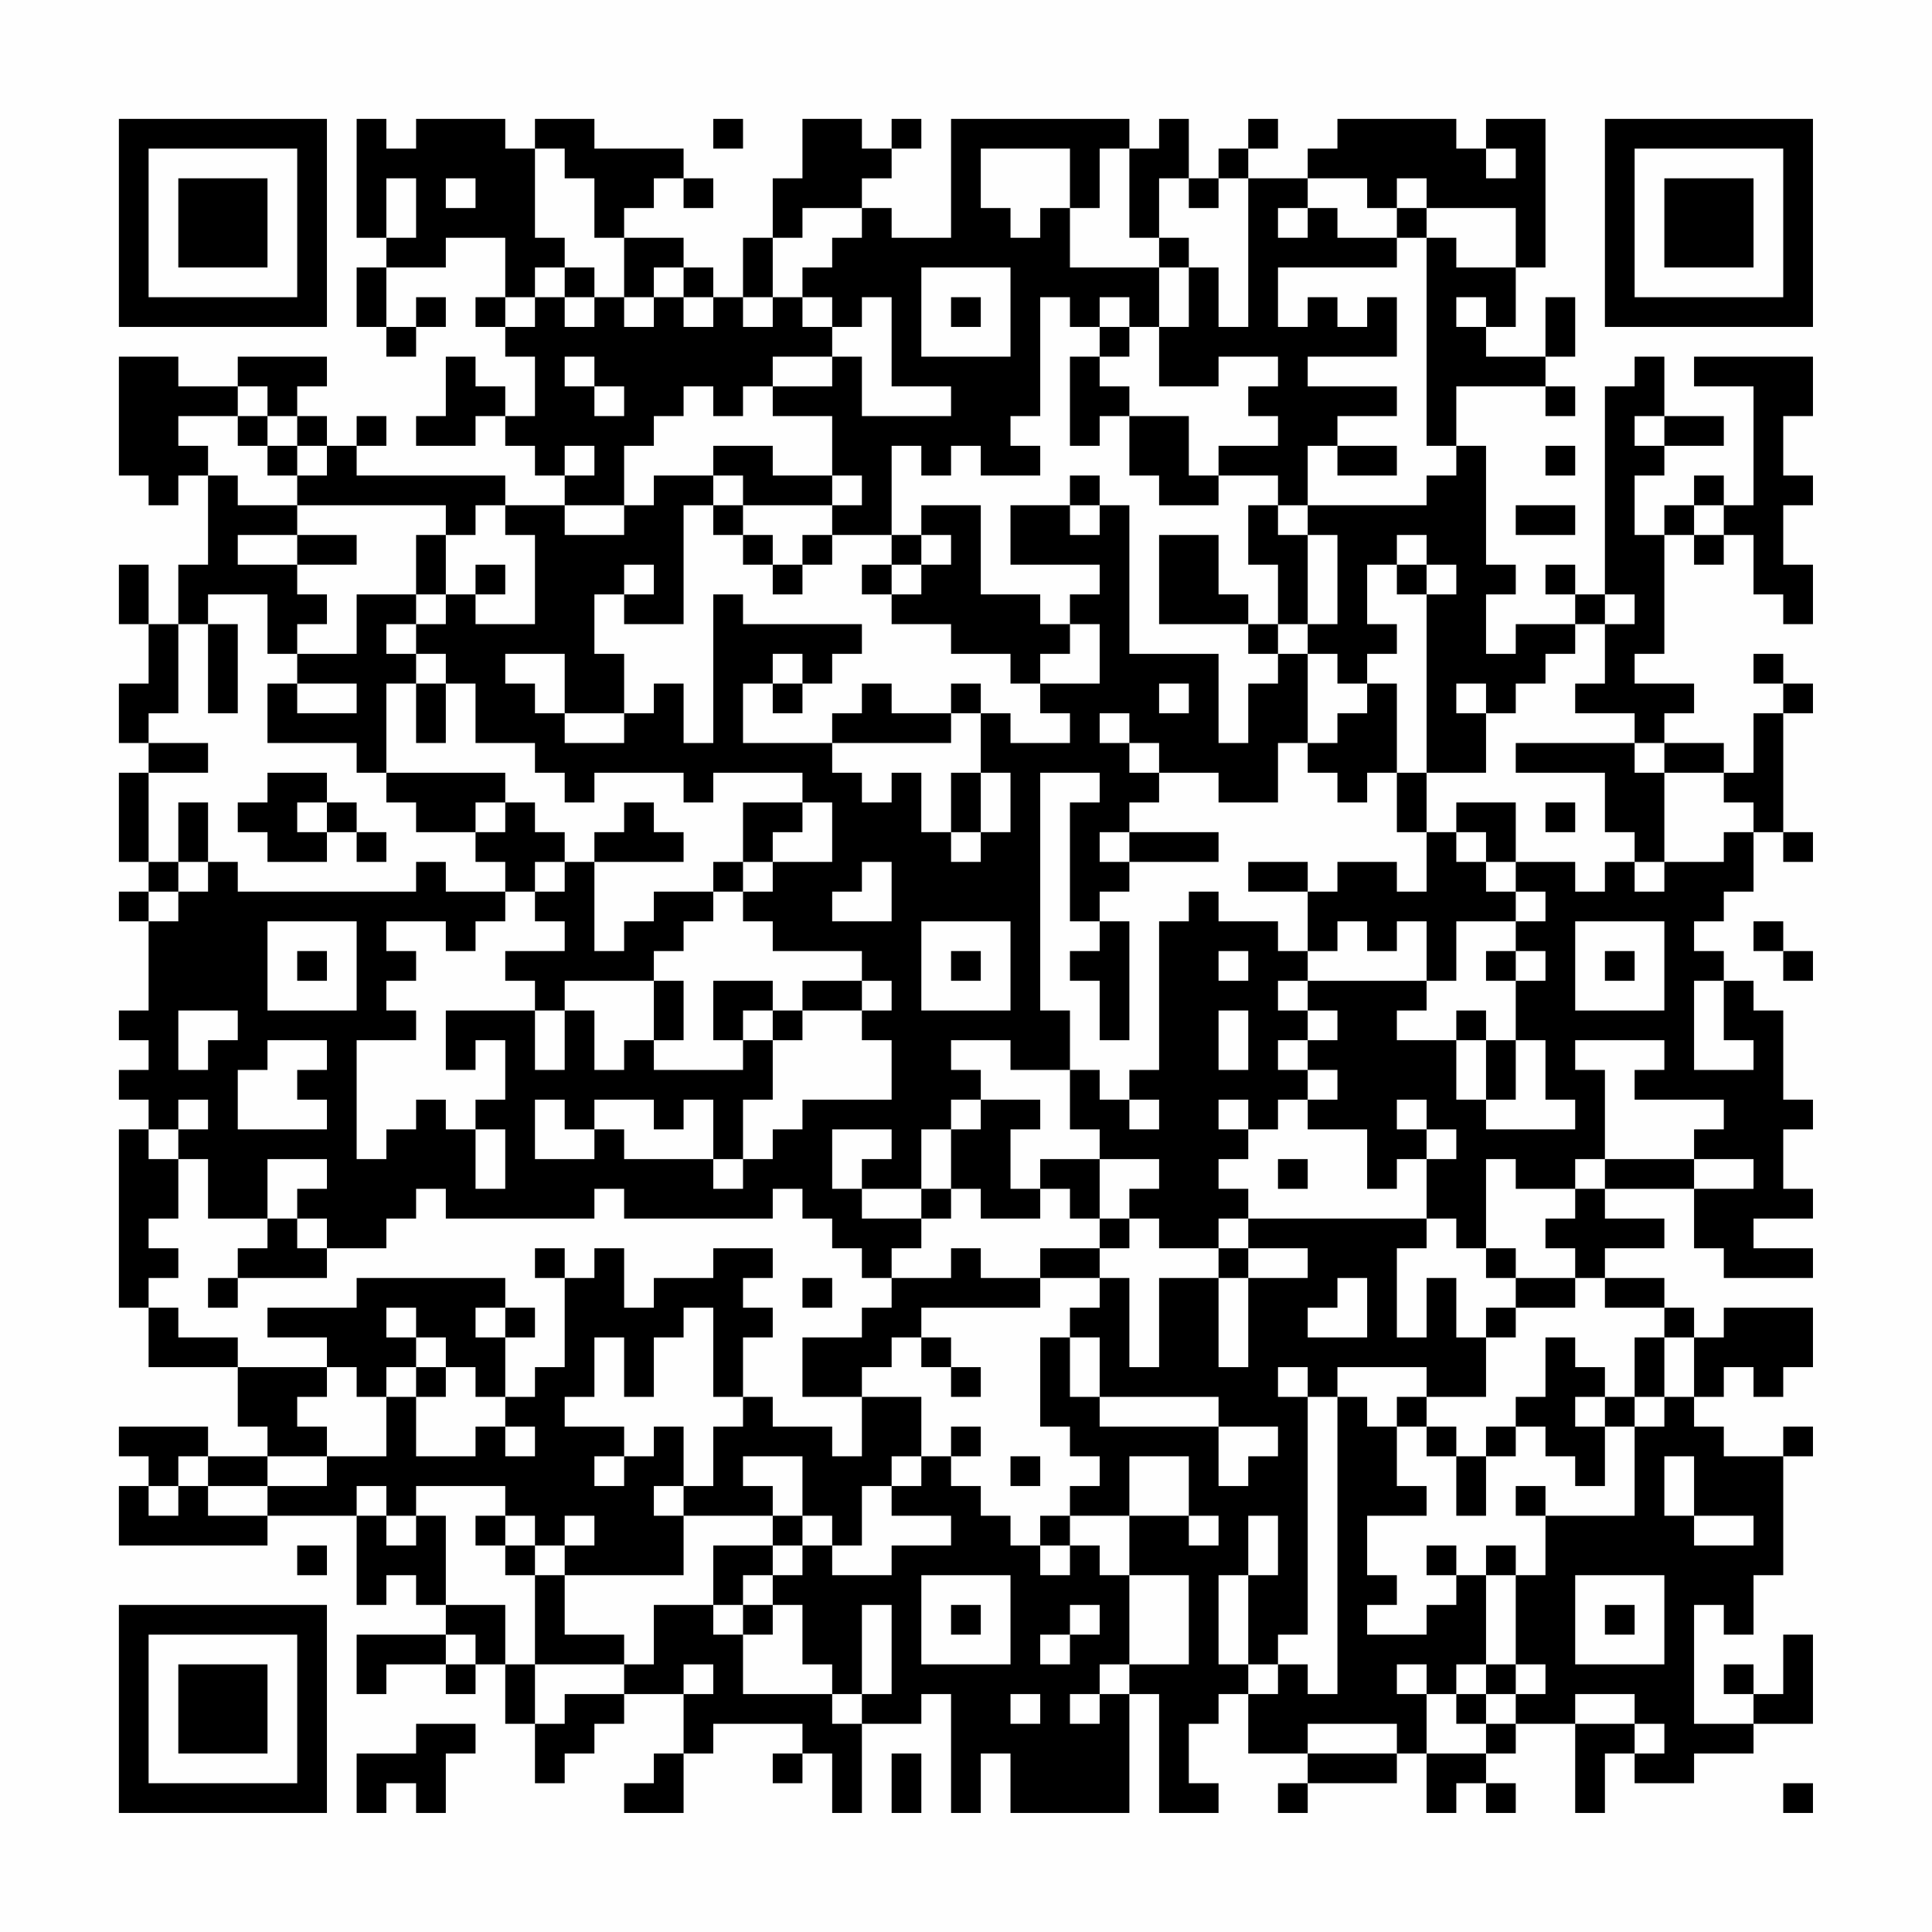 <?xml version="1.0" encoding="UTF-8"?>
<svg xmlns="http://www.w3.org/2000/svg" version="1.1" width="300" height="300" viewBox="0 0 300 300"><rect x="0" y="0" width="300" height="300" fill="#fefefe"/><g transform="scale(4.615)"><g transform="translate(4,4)"><path fill-rule="evenodd" d="M8 0L8 4L9 4L9 5L8 5L8 7L9 7L9 8L10 8L10 7L11 7L11 6L10 6L10 7L9 7L9 5L11 5L11 4L13 4L13 6L12 6L12 7L13 7L13 8L14 8L14 10L13 10L13 9L12 9L12 8L11 8L11 10L10 10L10 11L12 11L12 10L13 10L13 11L14 11L14 12L15 12L15 13L13 13L13 12L8 12L8 11L9 11L9 10L8 10L8 11L7 11L7 10L6 10L6 9L7 9L7 8L4 8L4 9L2 9L2 8L0 8L0 12L1 12L1 13L2 13L2 12L3 12L3 15L2 15L2 17L1 17L1 15L0 15L0 17L1 17L1 19L0 19L0 21L1 21L1 22L0 22L0 25L1 25L1 26L0 26L0 27L1 27L1 30L0 30L0 31L1 31L1 32L0 32L0 33L1 33L1 34L0 34L0 40L1 40L1 42L4 42L4 44L5 44L5 45L3 45L3 44L0 44L0 45L1 45L1 46L0 46L0 48L5 48L5 47L8 47L8 50L9 50L9 49L10 49L10 50L11 50L11 51L8 51L8 53L9 53L9 52L11 52L11 53L12 53L12 52L13 52L13 54L14 54L14 56L15 56L15 55L16 55L16 54L17 54L17 53L19 53L19 55L18 55L18 56L17 56L17 57L19 57L19 55L20 55L20 54L23 54L23 55L22 55L22 56L23 56L23 55L24 55L24 57L25 57L25 54L27 54L27 53L28 53L28 57L29 57L29 55L30 55L30 57L34 57L34 53L35 53L35 57L37 57L37 56L36 56L36 54L37 54L37 53L38 53L38 55L40 55L40 56L39 56L39 57L40 57L40 56L43 56L43 55L44 55L44 57L45 57L45 56L46 56L46 57L47 57L47 56L46 56L46 55L47 55L47 54L49 54L49 57L50 57L50 55L51 55L51 56L53 56L53 55L55 55L55 54L57 54L57 51L56 51L56 53L55 53L55 52L54 52L54 53L55 53L55 54L53 54L53 50L54 50L54 51L55 51L55 49L56 49L56 45L57 45L57 44L56 44L56 45L54 45L54 44L53 44L53 43L54 43L54 42L55 42L55 43L56 43L56 42L57 42L57 40L54 40L54 41L53 41L53 40L52 40L52 39L50 39L50 38L52 38L52 37L50 37L50 36L53 36L53 38L54 38L54 39L57 39L57 38L55 38L55 37L57 37L57 36L56 36L56 34L57 34L57 33L56 33L56 30L55 30L55 29L54 29L54 28L53 28L53 27L54 27L54 26L55 26L55 24L56 24L56 25L57 25L57 24L56 24L56 20L57 20L57 19L56 19L56 18L55 18L55 19L56 19L56 20L55 20L55 22L54 22L54 21L52 21L52 20L53 20L53 19L51 19L51 18L52 18L52 14L53 14L53 15L54 15L54 14L55 14L55 16L56 16L56 17L57 17L57 15L56 15L56 13L57 13L57 12L56 12L56 10L57 10L57 8L53 8L53 9L55 9L55 13L54 13L54 12L53 12L53 13L52 13L52 14L51 14L51 12L52 12L52 11L54 11L54 10L52 10L52 8L51 8L51 9L50 9L50 16L49 16L49 15L48 15L48 16L49 16L49 17L47 17L47 18L46 18L46 16L47 16L47 15L46 15L46 11L45 11L45 9L48 9L48 10L49 10L49 9L48 9L48 8L49 8L49 6L48 6L48 8L46 8L46 7L47 7L47 5L48 5L48 0L46 0L46 1L45 1L45 0L41 0L41 1L40 1L40 2L38 2L38 1L39 1L39 0L38 0L38 1L37 1L37 2L36 2L36 0L35 0L35 1L34 1L34 0L28 0L28 4L26 4L26 3L25 3L25 2L26 2L26 1L27 1L27 0L26 0L26 1L25 1L25 0L23 0L23 2L22 2L22 4L21 4L21 6L20 6L20 5L19 5L19 4L17 4L17 3L18 3L18 2L19 2L19 3L20 3L20 2L19 2L19 1L16 1L16 0L14 0L14 1L13 1L13 0L10 0L10 1L9 1L9 0ZM20 0L20 1L21 1L21 0ZM14 1L14 4L15 4L15 5L14 5L14 6L13 6L13 7L14 7L14 6L15 6L15 7L16 7L16 6L17 6L17 7L18 7L18 6L19 6L19 7L20 7L20 6L19 6L19 5L18 5L18 6L17 6L17 4L16 4L16 2L15 2L15 1ZM29 1L29 3L30 3L30 4L31 4L31 3L32 3L32 5L35 5L35 7L34 7L34 6L33 6L33 7L32 7L32 6L31 6L31 10L30 10L30 11L31 11L31 12L29 12L29 11L28 11L28 12L27 12L27 11L26 11L26 14L24 14L24 13L25 13L25 12L24 12L24 10L22 10L22 9L24 9L24 8L25 8L25 10L28 10L28 9L26 9L26 6L25 6L25 7L24 7L24 6L23 6L23 5L24 5L24 4L25 4L25 3L23 3L23 4L22 4L22 6L21 6L21 7L22 7L22 6L23 6L23 7L24 7L24 8L22 8L22 9L21 9L21 10L20 10L20 9L19 9L19 10L18 10L18 11L17 11L17 13L15 13L15 14L17 14L17 13L18 13L18 12L20 12L20 13L19 13L19 17L17 17L17 16L18 16L18 15L17 15L17 16L16 16L16 18L17 18L17 20L15 20L15 18L13 18L13 19L14 19L14 20L15 20L15 21L17 21L17 20L18 20L18 19L19 19L19 21L20 21L20 16L21 16L21 17L25 17L25 18L24 18L24 19L23 19L23 18L22 18L22 19L21 19L21 21L24 21L24 22L25 22L25 23L26 23L26 22L27 22L27 24L28 24L28 25L29 25L29 24L30 24L30 22L29 22L29 20L30 20L30 21L32 21L32 20L31 20L31 19L33 19L33 17L32 17L32 16L33 16L33 15L30 15L30 13L32 13L32 14L33 14L33 13L34 13L34 18L37 18L37 21L38 21L38 19L39 19L39 18L40 18L40 21L39 21L39 23L37 23L37 22L35 22L35 21L34 21L34 20L33 20L33 21L34 21L34 22L35 22L35 23L34 23L34 24L33 24L33 25L34 25L34 26L33 26L33 27L32 27L32 23L33 23L33 22L31 22L31 30L32 30L32 32L30 32L30 31L28 31L28 32L29 32L29 33L28 33L28 34L27 34L27 36L25 36L25 35L26 35L26 34L24 34L24 36L25 36L25 37L27 37L27 38L26 38L26 39L25 39L25 38L24 38L24 37L23 37L23 36L22 36L22 37L17 37L17 36L16 36L16 37L11 37L11 36L10 36L10 37L9 37L9 38L7 38L7 37L6 37L6 36L7 36L7 35L5 35L5 37L3 37L3 35L2 35L2 34L3 34L3 33L2 33L2 34L1 34L1 35L2 35L2 37L1 37L1 38L2 38L2 39L1 39L1 40L2 40L2 41L4 41L4 42L7 42L7 43L6 43L6 44L7 44L7 45L5 45L5 46L3 46L3 45L2 45L2 46L1 46L1 47L2 47L2 46L3 46L3 47L5 47L5 46L7 46L7 45L9 45L9 43L10 43L10 45L12 45L12 44L13 44L13 45L14 45L14 44L13 44L13 43L14 43L14 42L15 42L15 39L16 39L16 38L17 38L17 40L18 40L18 39L20 39L20 38L22 38L22 39L21 39L21 40L22 40L22 41L21 41L21 43L20 43L20 40L19 40L19 41L18 41L18 43L17 43L17 41L16 41L16 43L15 43L15 44L17 44L17 45L16 45L16 46L17 46L17 45L18 45L18 44L19 44L19 46L18 46L18 47L19 47L19 49L15 49L15 48L16 48L16 47L15 47L15 48L14 48L14 47L13 47L13 46L10 46L10 47L9 47L9 46L8 46L8 47L9 47L9 48L10 48L10 47L11 47L11 50L13 50L13 52L14 52L14 54L15 54L15 53L17 53L17 52L18 52L18 50L20 50L20 51L21 51L21 53L24 53L24 54L25 54L25 53L26 53L26 50L25 50L25 53L24 53L24 52L23 52L23 50L22 50L22 49L23 49L23 48L24 48L24 49L26 49L26 48L28 48L28 47L26 47L26 46L27 46L27 45L28 45L28 46L29 46L29 47L30 47L30 48L31 48L31 49L32 49L32 48L33 48L33 49L34 49L34 52L33 52L33 53L32 53L32 54L33 54L33 53L34 53L34 52L36 52L36 49L34 49L34 47L36 47L36 48L37 48L37 47L36 47L36 45L34 45L34 47L32 47L32 46L33 46L33 45L32 45L32 44L31 44L31 41L32 41L32 43L33 43L33 44L37 44L37 46L38 46L38 45L39 45L39 44L37 44L37 43L33 43L33 41L32 41L32 40L33 40L33 39L34 39L34 42L35 42L35 39L37 39L37 42L38 42L38 39L40 39L40 38L38 38L38 37L44 37L44 38L43 38L43 41L44 41L44 39L45 39L45 41L46 41L46 43L44 43L44 42L41 42L41 43L40 43L40 42L39 42L39 43L40 43L40 51L39 51L39 52L38 52L38 49L39 49L39 47L38 47L38 49L37 49L37 52L38 52L38 53L39 53L39 52L40 52L40 53L41 53L41 43L42 43L42 44L43 44L43 46L44 46L44 47L42 47L42 49L43 49L43 50L42 50L42 51L44 51L44 50L45 50L45 49L46 49L46 52L45 52L45 53L44 53L44 52L43 52L43 53L44 53L44 55L46 55L46 54L47 54L47 53L48 53L48 52L47 52L47 49L48 49L48 47L51 47L51 44L52 44L52 43L53 43L53 41L52 41L52 40L50 40L50 39L49 39L49 38L48 38L48 37L49 37L49 36L50 36L50 35L53 35L53 36L55 36L55 35L53 35L53 34L54 34L54 33L51 33L51 32L52 32L52 31L49 31L49 32L50 32L50 35L49 35L49 36L47 36L47 35L46 35L46 38L45 38L45 37L44 37L44 35L45 35L45 34L44 34L44 33L43 33L43 34L44 34L44 35L43 35L43 36L42 36L42 34L40 34L40 33L41 33L41 32L40 32L40 31L41 31L41 30L40 30L40 29L44 29L44 30L43 30L43 31L45 31L45 33L46 33L46 34L49 34L49 33L48 33L48 31L47 31L47 29L48 29L48 28L47 28L47 27L48 27L48 26L47 26L47 25L49 25L49 26L50 26L50 25L51 25L51 26L52 26L52 25L54 25L54 24L55 24L55 23L54 23L54 22L52 22L52 21L51 21L51 20L49 20L49 19L50 19L50 17L51 17L51 16L50 16L50 17L49 17L49 18L48 18L48 19L47 19L47 20L46 20L46 19L45 19L45 20L46 20L46 22L44 22L44 16L45 16L45 15L44 15L44 14L43 14L43 15L42 15L42 17L43 17L43 18L42 18L42 19L41 19L41 18L40 18L40 17L41 17L41 14L40 14L40 13L44 13L44 12L45 12L45 11L44 11L44 4L45 4L45 5L47 5L47 3L44 3L44 2L43 2L43 3L42 3L42 2L40 2L40 3L39 3L39 4L40 4L40 3L41 3L41 4L43 4L43 5L39 5L39 7L40 7L40 6L41 6L41 7L42 7L42 6L43 6L43 8L40 8L40 9L43 9L43 10L41 10L41 11L40 11L40 13L39 13L39 12L37 12L37 11L39 11L39 10L38 10L38 9L39 9L39 8L37 8L37 9L35 9L35 7L36 7L36 5L37 5L37 7L38 7L38 2L37 2L37 3L36 3L36 2L35 2L35 4L34 4L34 1L33 1L33 3L32 3L32 1ZM46 1L46 2L47 2L47 1ZM9 2L9 4L10 4L10 2ZM11 2L11 3L12 3L12 2ZM43 3L43 4L44 4L44 3ZM35 4L35 5L36 5L36 4ZM15 5L15 6L16 6L16 5ZM27 5L27 8L30 8L30 5ZM28 6L28 7L29 7L29 6ZM45 6L45 7L46 7L46 6ZM33 7L33 8L32 8L32 11L33 11L33 10L34 10L34 12L35 12L35 13L37 13L37 12L36 12L36 10L34 10L34 9L33 9L33 8L34 8L34 7ZM15 8L15 9L16 9L16 10L17 10L17 9L16 9L16 8ZM4 9L4 10L2 10L2 11L3 11L3 12L4 12L4 13L6 13L6 14L4 14L4 15L6 15L6 16L7 16L7 17L6 17L6 18L5 18L5 16L3 16L3 17L2 17L2 20L1 20L1 21L3 21L3 22L1 22L1 25L2 25L2 26L1 26L1 27L2 27L2 26L3 26L3 25L4 25L4 26L10 26L10 25L11 25L11 26L13 26L13 27L12 27L12 28L11 28L11 27L9 27L9 28L10 28L10 29L9 29L9 30L10 30L10 31L8 31L8 35L9 35L9 34L10 34L10 33L11 33L11 34L12 34L12 36L13 36L13 34L12 34L12 33L13 33L13 31L12 31L12 32L11 32L11 30L14 30L14 32L15 32L15 30L16 30L16 32L17 32L17 31L18 31L18 32L21 32L21 31L22 31L22 33L21 33L21 35L20 35L20 33L19 33L19 34L18 34L18 33L16 33L16 34L15 34L15 33L14 33L14 35L16 35L16 34L17 34L17 35L20 35L20 36L21 36L21 35L22 35L22 34L23 34L23 33L26 33L26 31L25 31L25 30L26 30L26 29L25 29L25 28L22 28L22 27L21 27L21 26L22 26L22 25L24 25L24 23L23 23L23 22L20 22L20 23L19 23L19 22L16 22L16 23L15 23L15 22L14 22L14 21L12 21L12 19L11 19L11 18L10 18L10 17L11 17L11 16L12 16L12 17L14 17L14 14L13 14L13 13L12 13L12 14L11 14L11 13L6 13L6 12L7 12L7 11L6 11L6 10L5 10L5 9ZM4 10L4 11L5 11L5 12L6 12L6 11L5 11L5 10ZM51 10L51 11L52 11L52 10ZM15 11L15 12L16 12L16 11ZM20 11L20 12L21 12L21 13L20 13L20 14L21 14L21 15L22 15L22 16L23 16L23 15L24 15L24 14L23 14L23 15L22 15L22 14L21 14L21 13L24 13L24 12L22 12L22 11ZM41 11L41 12L43 12L43 11ZM48 11L48 12L49 12L49 11ZM32 12L32 13L33 13L33 12ZM27 13L27 14L26 14L26 15L25 15L25 16L26 16L26 17L28 17L28 18L30 18L30 19L31 19L31 18L32 18L32 17L31 17L31 16L29 16L29 13ZM38 13L38 15L39 15L39 17L38 17L38 16L37 16L37 14L35 14L35 17L38 17L38 18L39 18L39 17L40 17L40 14L39 14L39 13ZM47 13L47 14L49 14L49 13ZM53 13L53 14L54 14L54 13ZM6 14L6 15L8 15L8 14ZM10 14L10 16L8 16L8 18L6 18L6 19L5 19L5 21L8 21L8 22L9 22L9 23L10 23L10 24L12 24L12 25L13 25L13 26L14 26L14 27L15 27L15 28L13 28L13 29L14 29L14 30L15 30L15 29L18 29L18 31L19 31L19 29L18 29L18 28L19 28L19 27L20 27L20 26L21 26L21 25L22 25L22 24L23 24L23 23L21 23L21 25L20 25L20 26L18 26L18 27L17 27L17 28L16 28L16 25L19 25L19 24L18 24L18 23L17 23L17 24L16 24L16 25L15 25L15 24L14 24L14 23L13 23L13 22L9 22L9 19L10 19L10 21L11 21L11 19L10 19L10 18L9 18L9 17L10 17L10 16L11 16L11 14ZM27 14L27 15L26 15L26 16L27 16L27 15L28 15L28 14ZM12 15L12 16L13 16L13 15ZM43 15L43 16L44 16L44 15ZM3 17L3 20L4 20L4 17ZM6 19L6 20L8 20L8 19ZM22 19L22 20L23 20L23 19ZM25 19L25 20L24 20L24 21L28 21L28 20L29 20L29 19L28 19L28 20L26 20L26 19ZM35 19L35 20L36 20L36 19ZM42 19L42 20L41 20L41 21L40 21L40 22L41 22L41 23L42 23L42 22L43 22L43 24L44 24L44 26L43 26L43 25L41 25L41 26L40 26L40 25L38 25L38 26L40 26L40 28L39 28L39 27L37 27L37 26L36 26L36 27L35 27L35 32L34 32L34 33L33 33L33 32L32 32L32 34L33 34L33 35L31 35L31 36L30 36L30 34L31 34L31 33L29 33L29 34L28 34L28 36L27 36L27 37L28 37L28 36L29 36L29 37L31 37L31 36L32 36L32 37L33 37L33 38L31 38L31 39L29 39L29 38L28 38L28 39L26 39L26 40L25 40L25 41L23 41L23 43L25 43L25 45L24 45L24 44L22 44L22 43L21 43L21 44L20 44L20 46L19 46L19 47L22 47L22 48L20 48L20 50L21 50L21 51L22 51L22 50L21 50L21 49L22 49L22 48L23 48L23 47L24 47L24 48L25 48L25 46L26 46L26 45L27 45L27 43L25 43L25 42L26 42L26 41L27 41L27 42L28 42L28 43L29 43L29 42L28 42L28 41L27 41L27 40L31 40L31 39L33 39L33 38L34 38L34 37L35 37L35 38L37 38L37 39L38 39L38 38L37 38L37 37L38 37L38 36L37 36L37 35L38 35L38 34L39 34L39 33L40 33L40 32L39 32L39 31L40 31L40 30L39 30L39 29L40 29L40 28L41 28L41 27L42 27L42 28L43 28L43 27L44 27L44 29L45 29L45 27L47 27L47 26L46 26L46 25L47 25L47 23L45 23L45 24L44 24L44 22L43 22L43 19ZM47 21L47 22L50 22L50 24L51 24L51 25L52 25L52 22L51 22L51 21ZM5 22L5 23L4 23L4 24L5 24L5 25L7 25L7 24L8 24L8 25L9 25L9 24L8 24L8 23L7 23L7 22ZM28 22L28 24L29 24L29 22ZM2 23L2 25L3 25L3 23ZM6 23L6 24L7 24L7 23ZM12 23L12 24L13 24L13 23ZM48 23L48 24L49 24L49 23ZM34 24L34 25L37 25L37 24ZM45 24L45 25L46 25L46 24ZM14 25L14 26L15 26L15 25ZM25 25L25 26L24 26L24 27L26 27L26 25ZM5 27L5 30L8 30L8 27ZM27 27L27 30L30 30L30 27ZM33 27L33 28L32 28L32 29L33 29L33 31L34 31L34 27ZM49 27L49 30L52 30L52 27ZM55 27L55 28L56 28L56 29L57 29L57 28L56 28L56 27ZM6 28L6 29L7 29L7 28ZM28 28L28 29L29 29L29 28ZM37 28L37 29L38 29L38 28ZM46 28L46 29L47 29L47 28ZM50 28L50 29L51 29L51 28ZM20 29L20 31L21 31L21 30L22 30L22 31L23 31L23 30L25 30L25 29L23 29L23 30L22 30L22 29ZM53 29L53 32L55 32L55 31L54 31L54 29ZM2 30L2 32L3 32L3 31L4 31L4 30ZM37 30L37 32L38 32L38 30ZM45 30L45 31L46 31L46 33L47 33L47 31L46 31L46 30ZM5 31L5 32L4 32L4 34L7 34L7 33L6 33L6 32L7 32L7 31ZM34 33L34 34L35 34L35 33ZM37 33L37 34L38 34L38 33ZM33 35L33 37L34 37L34 36L35 36L35 35ZM39 35L39 36L40 36L40 35ZM5 37L5 38L4 38L4 39L3 39L3 40L4 40L4 39L7 39L7 38L6 38L6 37ZM14 38L14 39L15 39L15 38ZM46 38L46 39L47 39L47 40L46 40L46 41L47 41L47 40L49 40L49 39L47 39L47 38ZM8 39L8 40L5 40L5 41L7 41L7 42L8 42L8 43L9 43L9 42L10 42L10 43L11 43L11 42L12 42L12 43L13 43L13 41L14 41L14 40L13 40L13 39ZM23 39L23 40L24 40L24 39ZM41 39L41 40L40 40L40 41L42 41L42 39ZM9 40L9 41L10 41L10 42L11 42L11 41L10 41L10 40ZM12 40L12 41L13 41L13 40ZM48 41L48 43L47 43L47 44L46 44L46 45L45 45L45 44L44 44L44 43L43 43L43 44L44 44L44 45L45 45L45 47L46 47L46 45L47 45L47 44L48 44L48 45L49 45L49 46L50 46L50 44L51 44L51 43L52 43L52 41L51 41L51 43L50 43L50 42L49 42L49 41ZM49 43L49 44L50 44L50 43ZM28 44L28 45L29 45L29 44ZM21 45L21 46L22 46L22 47L23 47L23 45ZM30 45L30 46L31 46L31 45ZM52 45L52 47L53 47L53 48L55 48L55 47L53 47L53 45ZM47 46L47 47L48 47L48 46ZM12 47L12 48L13 48L13 49L14 49L14 52L17 52L17 51L15 51L15 49L14 49L14 48L13 48L13 47ZM31 47L31 48L32 48L32 47ZM6 48L6 49L7 49L7 48ZM44 48L44 49L45 49L45 48ZM46 48L46 49L47 49L47 48ZM27 49L27 52L30 52L30 49ZM49 49L49 52L52 52L52 49ZM28 50L28 51L29 51L29 50ZM32 50L32 51L31 51L31 52L32 52L32 51L33 51L33 50ZM50 50L50 51L51 51L51 50ZM11 51L11 52L12 52L12 51ZM19 52L19 53L20 53L20 52ZM46 52L46 53L45 53L45 54L46 54L46 53L47 53L47 52ZM30 53L30 54L31 54L31 53ZM49 53L49 54L51 54L51 55L52 55L52 54L51 54L51 53ZM10 54L10 55L8 55L8 57L9 57L9 56L10 56L10 57L11 57L11 55L12 55L12 54ZM40 54L40 55L43 55L43 54ZM26 55L26 57L27 57L27 55ZM56 56L56 57L57 57L57 56ZM0 0L0 7L7 7L7 0ZM1 1L1 6L6 6L6 1ZM2 2L2 5L5 5L5 2ZM50 0L50 7L57 7L57 0ZM51 1L51 6L56 6L56 1ZM52 2L52 5L55 5L55 2ZM0 50L0 57L7 57L7 50ZM1 51L1 56L6 56L6 51ZM2 52L2 55L5 55L5 52Z" fill="#000000"/></g></g></svg>
